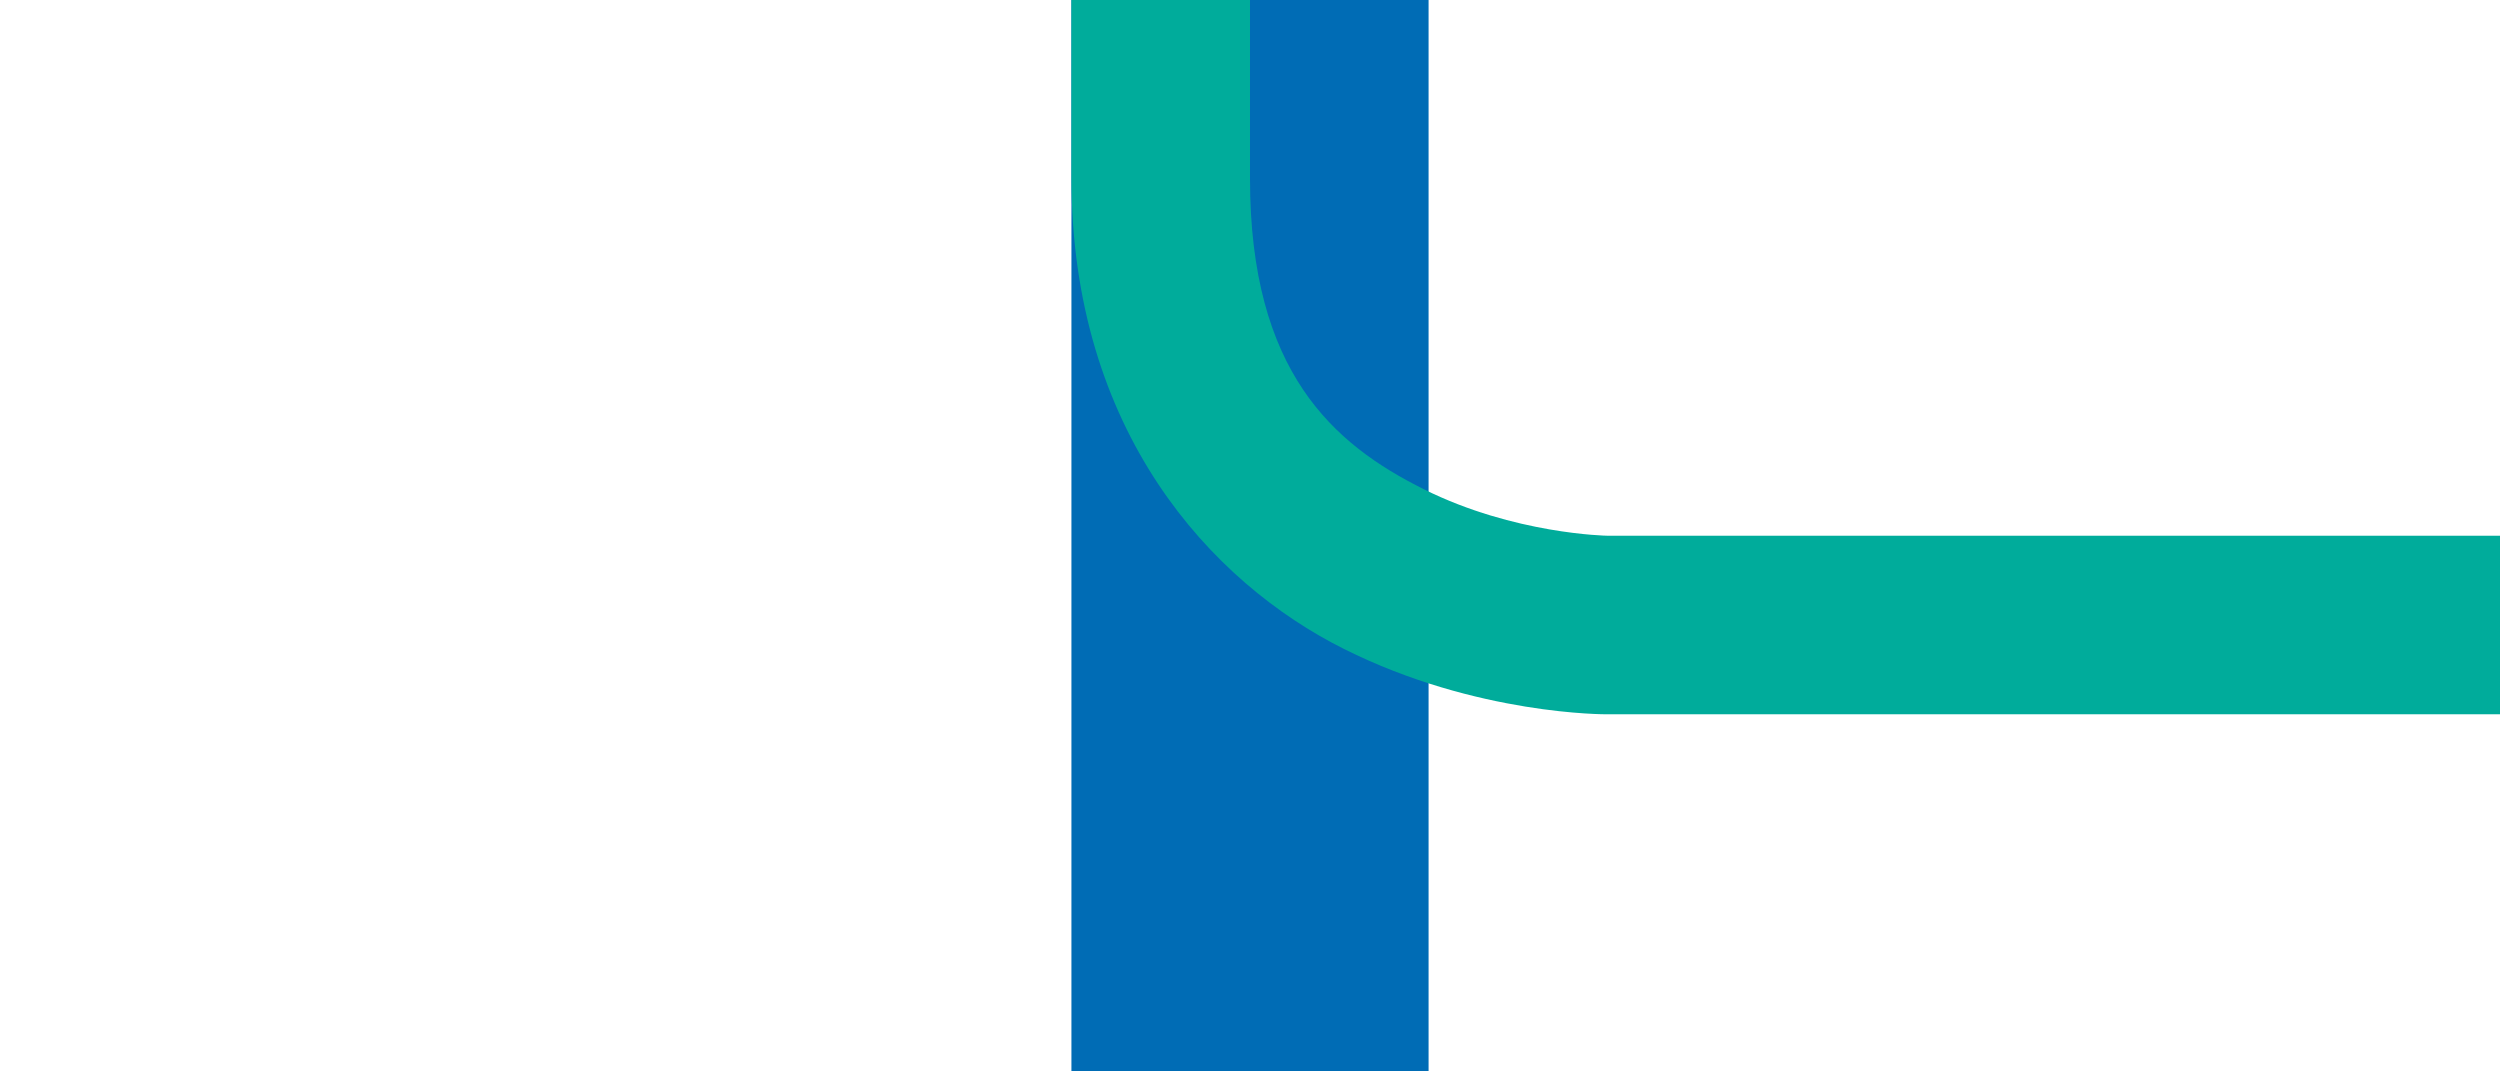 <?xml version="1.0" encoding="UTF-8"?>
<svg width="70" height="30" version="1.1" xml:space="preserve" xmlns="http://www.w3.org/2000/svg"><path d="m30 0h10v30h-10z" fill="#006cb5" style="paint-order:fill markers stroke"/><path d="m35 0v5c0 5.42 2.34 7.44 4.87 8.7s5.13 1.3 5.13 1.3h25v5h-25s-3.65 0.035-7.37-1.83c-3.72-1.86-7.63-6.09-7.63-13.2v-5z" fill="#00ac9b" style="paint-order:fill markers stroke"/></svg>

